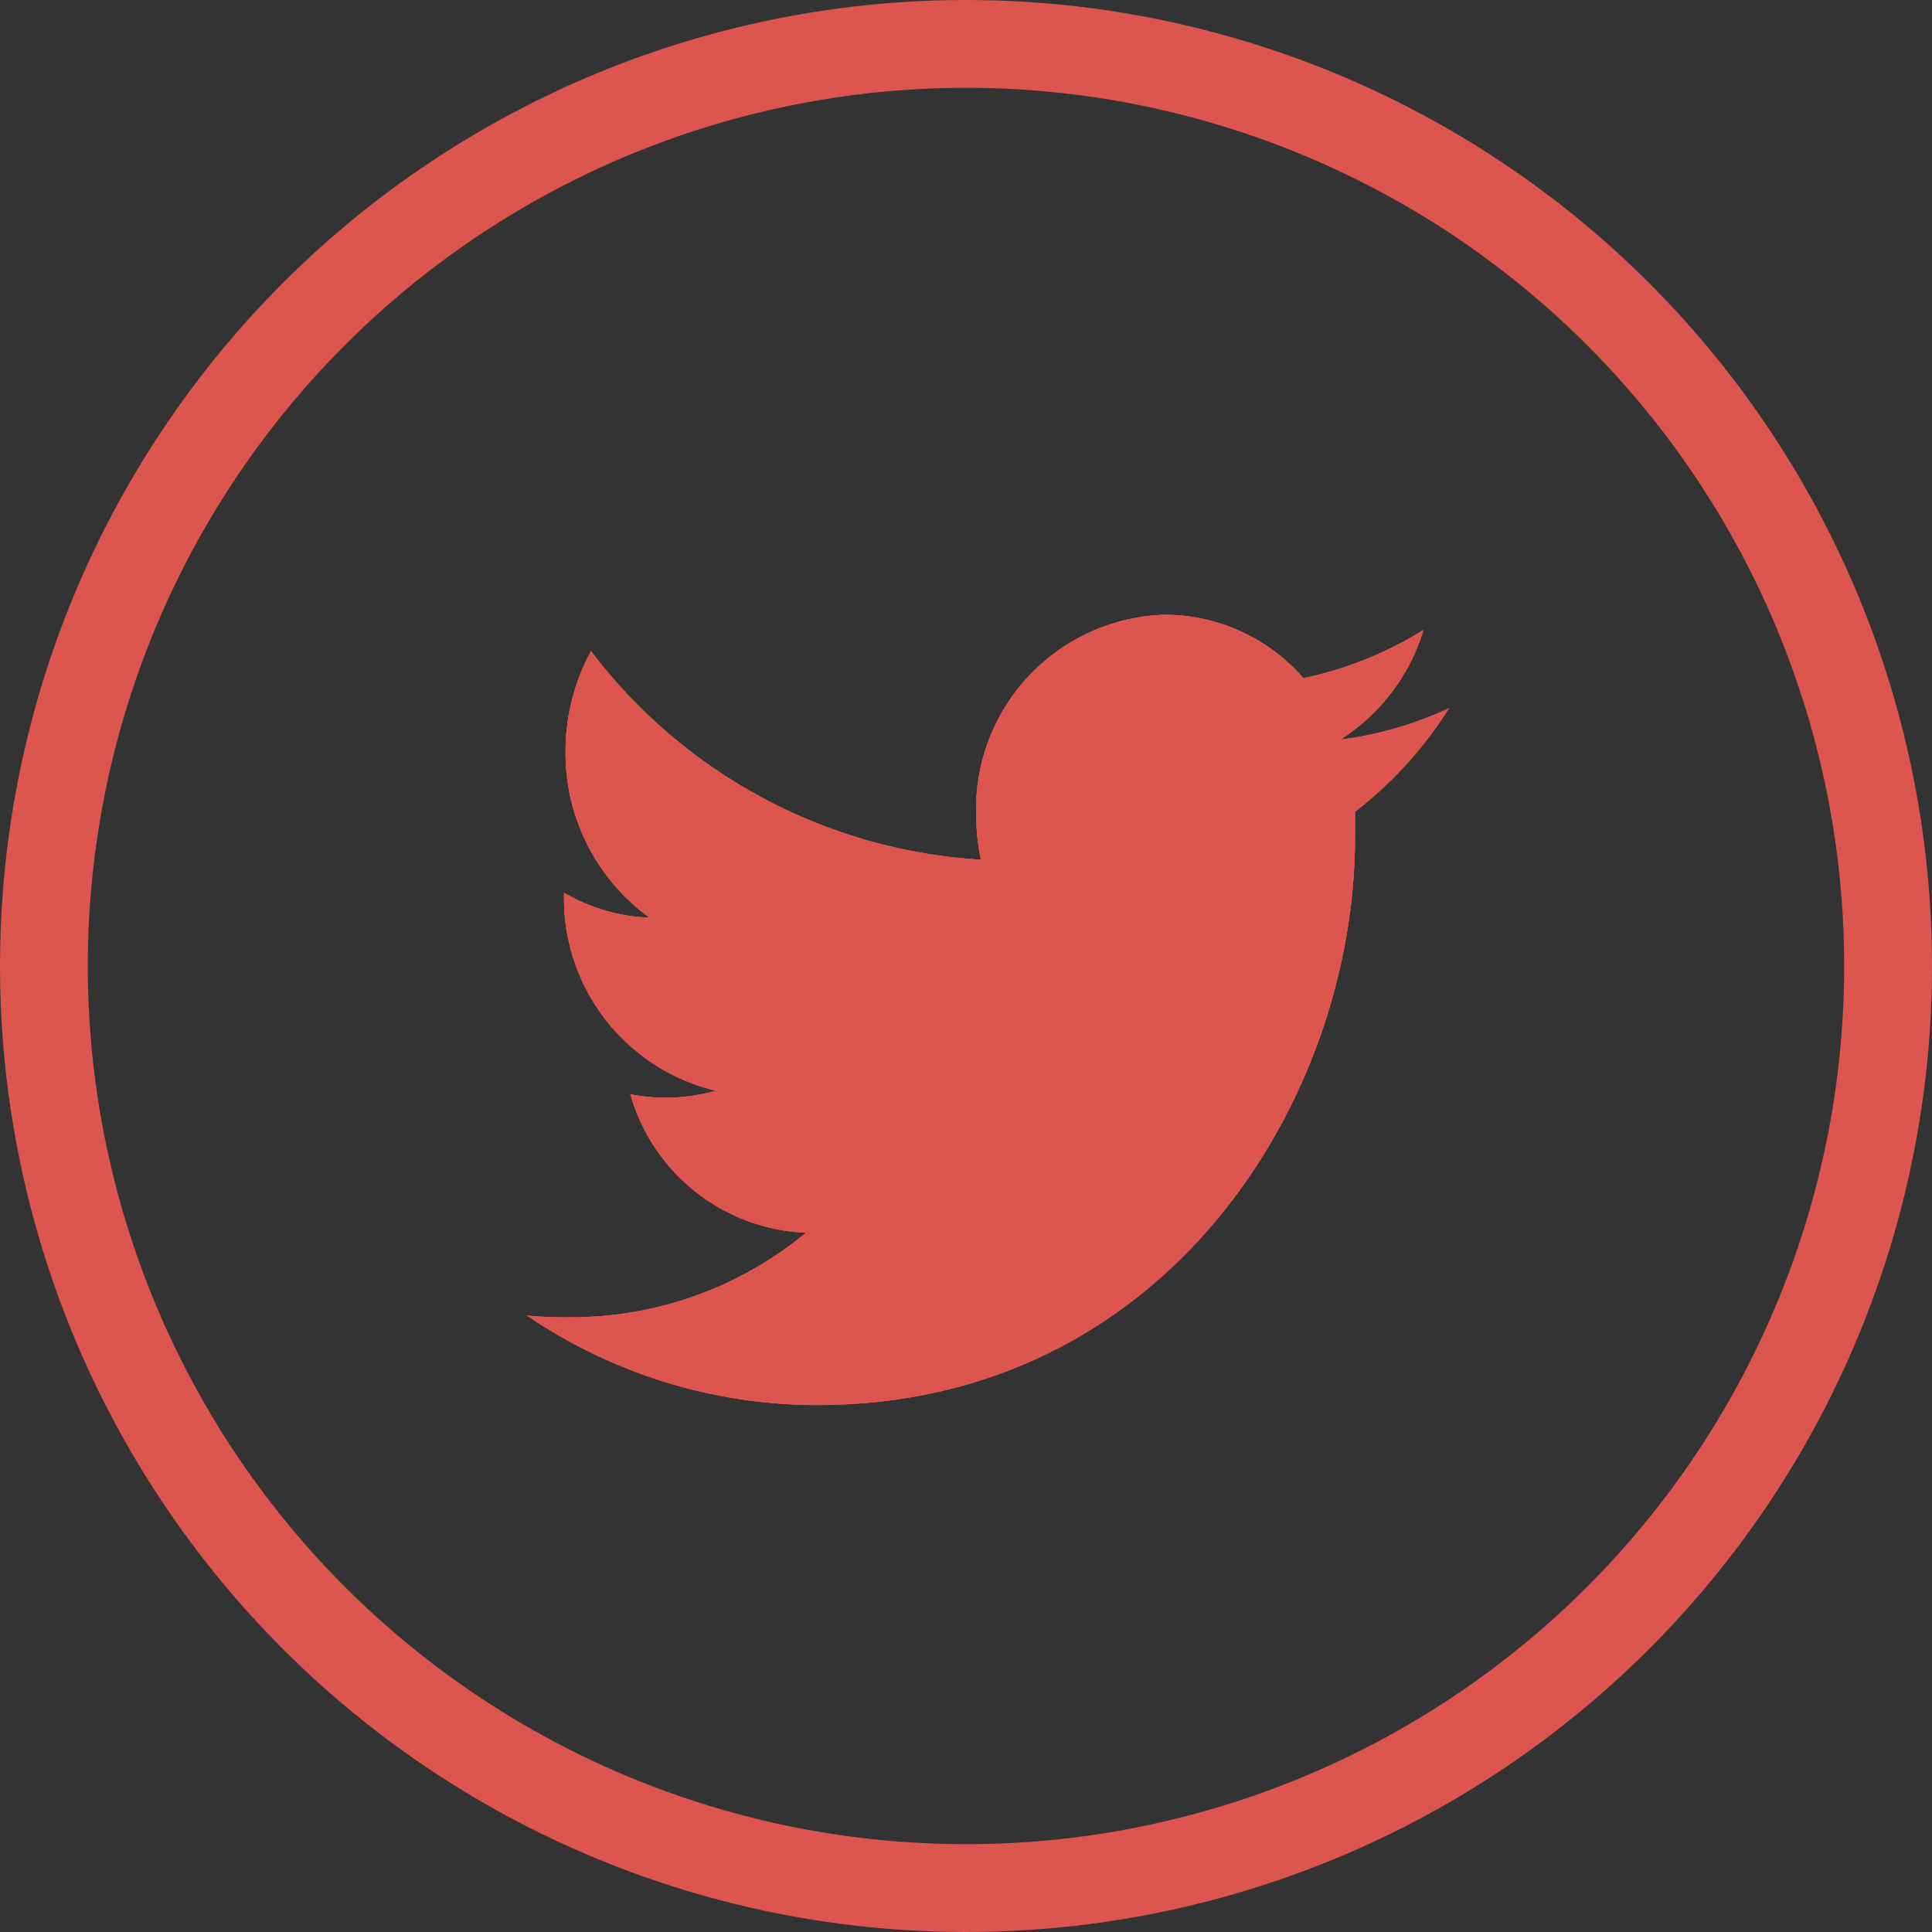 <svg id="Layer_1" data-name="Layer 1" xmlns="http://www.w3.org/2000/svg" xmlns:xlink="http://www.w3.org/1999/xlink" viewBox="0 0 88 88"><rect x="0" y="0" width="88" height="88" fill="#333333" stroke="none"/><defs><style>.cls-1,.cls-5{fill:none;}.cls-10,.cls-2,.cls-8{fill:#1a2966;}.cls-2,.cls-3,.cls-6{clip-rule:evenodd;}.cls-20,.cls-3,.cls-4{fill:#dc554f;}.cls-5{stroke:#fff;stroke-miterlimit:10;}.cls-31,.cls-33,.cls-6{fill:#fff;}.cls-7{clip-path:url(#clip-path);}.cls-20,.cls-31,.cls-8{fill-rule:evenodd;}.cls-9{clip-path:url(#clip-path-2);}.cls-11{clip-path:url(#clip-path-3);}.cls-12{clip-path:url(#clip-path-4);}.cls-13{clip-path:url(#clip-path-5);}.cls-14{clip-path:url(#clip-path-6);}.cls-15{clip-path:url(#clip-path-7);}.cls-16{clip-path:url(#clip-path-8);}.cls-17{clip-path:url(#clip-path-9);}.cls-18{clip-path:url(#clip-path-10);}.cls-19{clip-path:url(#clip-path-11);}.cls-21{clip-path:url(#clip-path-12);}.cls-22{clip-path:url(#clip-path-13);}.cls-23{clip-path:url(#clip-path-14);}.cls-24{clip-path:url(#clip-path-15);}.cls-25{clip-path:url(#clip-path-16);}.cls-26{clip-path:url(#clip-path-17);}.cls-27{clip-path:url(#clip-path-18);}.cls-28{clip-path:url(#clip-path-19);}.cls-29{clip-path:url(#clip-path-20);}.cls-30{clip-path:url(#clip-path-21);}.cls-32{clip-path:url(#clip-path-22);}.cls-34{clip-path:url(#clip-path-23);}.cls-35{clip-path:url(#clip-path-24);}.cls-36{clip-path:url(#clip-path-25);}.cls-37{clip-path:url(#clip-path-26);}.cls-38{clip-path:url(#clip-path-27);}.cls-39{clip-path:url(#clip-path-28);}.cls-40{clip-path:url(#clip-path-29);}</style><clipPath id="clip-path"><circle class="cls-1" cx="44" cy="-75.18" r="44"/></clipPath><clipPath id="clip-path-2"><path class="cls-2" d="M61.05-85.49a9.06,9.06,0,0,0,3.79-5,16.88,16.88,0,0,1-5.47,2.21,8.39,8.39,0,0,0-6.29-2.87,8.86,8.86,0,0,0-8.62,9.08A10,10,0,0,0,44.68-80a24.08,24.08,0,0,1-17.76-9.49,9.43,9.43,0,0,0-1.16,4.57,9.22,9.22,0,0,0,3.83,7.56,8.27,8.27,0,0,1-3.9-1.13v.11A9,9,0,0,0,32.6-69.5a8.09,8.09,0,0,1-2.27.32,8.56,8.56,0,0,1-1.62-.16,8.69,8.69,0,0,0,8,6.31,16.73,16.73,0,0,1-10.7,3.89A15.5,15.5,0,0,1,24-59.27a23.46,23.46,0,0,0,13.21,4.09C53.06-55.18,61.72-69,61.72-81c0-.4,0-.79,0-1.18a18,18,0,0,0,4.3-4.7A16.7,16.7,0,0,1,61.05-85.49Z"/></clipPath><clipPath id="clip-path-3"><circle class="cls-1" cx="366.21" cy="-75.18" r="44"/></clipPath><clipPath id="clip-path-4"><path class="cls-2" d="M380.52-87a2.62,2.62,0,0,1-2.62,2.62A2.62,2.62,0,0,1,375.28-87a2.62,2.62,0,0,1,2.62-2.62A2.62,2.62,0,0,1,380.52-87ZM366.25-67.8a7.34,7.34,0,0,1-7.34-7.34,7.34,7.34,0,0,1,7.34-7.34,7.34,7.34,0,0,1,7.34,7.34A7.34,7.34,0,0,1,366.25-67.8Zm0-18.65a11.32,11.32,0,0,0-11.31,11.31,11.31,11.31,0,0,0,11.31,11.3,11.3,11.3,0,0,0,11.3-11.3A11.31,11.31,0,0,0,366.25-86.45Zm0-10.73c-6,0-6.73,0-9.07.13a16.1,16.1,0,0,0-5.35,1,10.68,10.68,0,0,0-3.89,2.54,10.68,10.68,0,0,0-2.54,3.89,16.1,16.1,0,0,0-1,5.35c-.11,2.34-.13,3.09-.13,9.07s0,6.72.13,9.07a16.09,16.09,0,0,0,1,5.34,10.68,10.68,0,0,0,2.54,3.89,10.68,10.68,0,0,0,3.89,2.54,16.1,16.1,0,0,0,5.35,1c2.34.11,3.09.14,9.07.14s6.72,0,9.07-.14a16.09,16.09,0,0,0,5.34-1,10.68,10.68,0,0,0,3.89-2.54,10.68,10.68,0,0,0,2.54-3.89,16.09,16.09,0,0,0,1-5.34c.11-2.35.14-3.1.14-9.07s0-6.73-.14-9.07a16.1,16.1,0,0,0-1-5.35,10.68,10.68,0,0,0-2.54-3.89A10.68,10.68,0,0,0,380.62-96a16.09,16.09,0,0,0-5.34-1C372.93-97.16,372.18-97.18,366.21-97.18Zm0,4c5.87,0,6.57,0,8.89.13a12,12,0,0,1,4.08.76,6.67,6.67,0,0,1,2.53,1.64,6.81,6.81,0,0,1,1.65,2.53,12.09,12.09,0,0,1,.75,4.09c.11,2.32.13,3,.13,8.89s0,6.57-.13,8.89a12,12,0,0,1-.75,4.08,6.81,6.81,0,0,1-1.65,2.53A6.81,6.81,0,0,1,379.18-58a12,12,0,0,1-4.08.75c-2.32.11-3,.13-8.89.13s-6.57,0-8.89-.13a12.09,12.09,0,0,1-4.09-.75,6.81,6.81,0,0,1-2.53-1.65,6.67,6.67,0,0,1-1.64-2.53,12,12,0,0,1-.76-4.08c-.11-2.32-.13-3-.13-8.89s0-6.57.13-8.89a12,12,0,0,1,.76-4.09,6.67,6.67,0,0,1,1.64-2.53,6.67,6.67,0,0,1,2.53-1.64,12,12,0,0,1,4.09-.76c2.32-.11,3-.13,8.89-.13"/></clipPath><clipPath id="clip-path-5"><circle class="cls-1" cx="151.4" cy="-75.18" r="44"/></clipPath><clipPath id="clip-path-6"><path class="cls-2" d="M171.4-55.18h-8.84V-69.25c0-3.68-1.38-6.19-4.42-6.19a4.52,4.52,0,0,0-4.22,3.33,6.67,6.67,0,0,0-.19,2.22v14.71H145s.11-24.91,0-27.18h8.76v4.27c.51-1.87,3.31-4.53,7.78-4.53,5.54,0,9.89,3.91,9.89,12.33ZM136.11-85.76h-.06a4.5,4.5,0,0,1-4.65-4.7,4.55,4.55,0,0,1,4.76-4.72,4.53,4.53,0,0,1,4.71,4.71A4.54,4.54,0,0,1,136.11-85.76Zm-3.7,3.4h7.8v27.17h-7.8Z"/></clipPath><clipPath id="clip-path-7"><circle class="cls-1" cx="258.8" cy="-75.18" r="44"/></clipPath><clipPath id="clip-path-8"><path class="cls-2" d="M278.35-78.89q-8.06,5-12.23,7.84c-.93.64-1.69,1.14-2.27,1.49a13.85,13.85,0,0,1-2.32,1.09,7.63,7.63,0,0,1-2.7.56h-.05a7.54,7.54,0,0,1-2.7-.56,13.85,13.85,0,0,1-2.32-1.09c-.58-.35-1.34-.85-2.27-1.49q-3.31-2.25-12.21-7.84a12.4,12.4,0,0,1-2.48-2v18.05A3.38,3.38,0,0,0,238-60.25a3.94,3.94,0,0,0,2.77,1.07h36.15a3.94,3.94,0,0,0,2.77-1.07,3.37,3.37,0,0,0,1.15-2.57V-80.87A13.09,13.09,0,0,1,278.35-78.89ZM241-81.32l5,3.24c2.8,1.79,4.94,3.18,6.43,4.15.17.1.51.33,1,.69s1,.64,1.32.86.78.47,1.28.74a7.51,7.51,0,0,0,1.41.61,4.07,4.07,0,0,0,1.23.21h.05a4.18,4.18,0,0,0,1.23-.21,7.51,7.51,0,0,0,1.41-.61c.5-.27.92-.52,1.27-.74s.8-.5,1.33-.86l1-.69,11.5-7.39a11.28,11.28,0,0,0,3-2.8,5.7,5.7,0,0,0,1.2-3.43,3.4,3.4,0,0,0-1.16-2.57,4,4,0,0,0-2.76-1.06H240.73A3.63,3.63,0,0,0,237.82-90a4.36,4.36,0,0,0-1,3,5.07,5.07,0,0,0,1.35,3.1A11.7,11.7,0,0,0,241-81.32Z"/></clipPath><clipPath id="clip-path-9"><circle class="cls-1" cx="473.61" cy="-75.18" r="44"/></clipPath><clipPath id="clip-path-10"><circle class="cls-1" cx="44" cy="44" r="44"/></clipPath><clipPath id="clip-path-11"><rect class="cls-1" x="-200" y="-80" width="1328" height="1168"/></clipPath><clipPath id="clip-path-12"><path class="cls-3" d="M61.05,33.69a9,9,0,0,0,3.79-5,16.86,16.86,0,0,1-5.47,2.2A8.39,8.39,0,0,0,53.08,28a8.86,8.86,0,0,0-8.62,9.09,10.1,10.1,0,0,0,.22,2.07,24.09,24.09,0,0,1-17.76-9.5,9.48,9.48,0,0,0-1.16,4.57,9.24,9.24,0,0,0,3.83,7.57,8.28,8.28,0,0,1-3.9-1.14v.11a9,9,0,0,0,6.91,8.91,8.24,8.24,0,0,1-3.89.16,8.69,8.69,0,0,0,8,6.31A16.73,16.73,0,0,1,26.06,60,17.41,17.41,0,0,1,24,59.92,23.53,23.53,0,0,0,37.21,64c15.85,0,24.51-13.85,24.51-25.86,0-.39,0-.79,0-1.17A18.09,18.09,0,0,0,66,32.26,16.7,16.7,0,0,1,61.05,33.69Z"/></clipPath><clipPath id="clip-path-13"><rect class="cls-4" x="-200" y="-80" width="1328" height="1168"/></clipPath><clipPath id="clip-path-14"><circle class="cls-1" cx="366.21" cy="44" r="44"/></clipPath><clipPath id="clip-path-15"><path class="cls-3" d="M380.52,32.21a2.62,2.62,0,1,1-2.62-2.62A2.62,2.62,0,0,1,380.52,32.21ZM366.25,51.38A7.34,7.34,0,1,1,373.59,44,7.34,7.34,0,0,1,366.25,51.38Zm0-18.64A11.31,11.31,0,1,0,377.55,44,11.31,11.31,0,0,0,366.25,32.74Zm0-10.74c-6,0-6.73,0-9.07.13a16.07,16.07,0,0,0-5.35,1,11.23,11.23,0,0,0-6.43,6.43,16.09,16.09,0,0,0-1,5.34c-.11,2.35-.13,3.1-.13,9.07s0,6.72.13,9.07a16.09,16.09,0,0,0,1,5.34,11.23,11.23,0,0,0,6.43,6.43,16.07,16.07,0,0,0,5.35,1c2.34.1,3.09.13,9.07.13s6.72,0,9.07-.13a16.06,16.06,0,0,0,5.34-1,11.23,11.23,0,0,0,6.43-6.43,16.09,16.09,0,0,0,1-5.34c.11-2.35.14-3.1.14-9.07s0-6.72-.14-9.07a16.09,16.09,0,0,0-1-5.34,11.23,11.23,0,0,0-6.43-6.43,16.06,16.06,0,0,0-5.34-1C372.93,22,372.18,22,366.21,22Zm0,4c5.87,0,6.57,0,8.89.13a12.2,12.2,0,0,1,4.08.76A7.26,7.26,0,0,1,383.36,31a12,12,0,0,1,.75,4.08c.11,2.32.13,3,.13,8.89s0,6.57-.13,8.89a12,12,0,0,1-.75,4.08,7.26,7.26,0,0,1-4.18,4.18,12.2,12.2,0,0,1-4.08.76c-2.32.1-3,.13-8.89.13s-6.57,0-8.89-.13a12.28,12.28,0,0,1-4.09-.76,6.92,6.92,0,0,1-2.53-1.64A6.78,6.78,0,0,1,349.06,57a11.89,11.89,0,0,1-.76-4.08c-.11-2.32-.13-3-.13-8.89s0-6.57.13-8.89a11.89,11.89,0,0,1,.76-4.08,6.78,6.78,0,0,1,1.64-2.54,6.92,6.92,0,0,1,2.53-1.64,12.28,12.28,0,0,1,4.09-.76c2.32-.1,3-.13,8.89-.13"/></clipPath><clipPath id="clip-path-16"><circle class="cls-1" cx="151.4" cy="44" r="44"/></clipPath><clipPath id="clip-path-17"><path class="cls-3" d="M171.4,64h-8.84V49.94c0-3.68-1.38-6.19-4.42-6.19a4.52,4.52,0,0,0-4.22,3.33,6.64,6.64,0,0,0-.19,2.22V64H145s.11-24.91,0-27.17h8.76v4.26c.51-1.86,3.31-4.53,7.78-4.53,5.54,0,9.89,3.92,9.89,12.33ZM136.11,33.43h-.06a4.51,4.51,0,0,1-4.65-4.71,4.74,4.74,0,0,1,9.47,0A4.55,4.55,0,0,1,136.11,33.43Zm-3.7,3.4h7.8V64h-7.8Z"/></clipPath><clipPath id="clip-path-18"><circle class="cls-1" cx="258.8" cy="44" r="44"/></clipPath><clipPath id="clip-path-19"><path class="cls-3" d="M278.35,40.3q-8.06,5-12.23,7.84c-.93.63-1.69,1.13-2.27,1.48a14.61,14.61,0,0,1-2.32,1.1,7.6,7.6,0,0,1-2.7.55h-.05a7.52,7.52,0,0,1-2.7-.55,14.61,14.61,0,0,1-2.32-1.1c-.58-.35-1.34-.85-2.27-1.48q-3.31-2.25-12.21-7.84a13.15,13.15,0,0,1-2.48-2v18A3.38,3.38,0,0,0,238,58.93,3.94,3.94,0,0,0,240.73,60h36.15a3.94,3.94,0,0,0,2.77-1.07,3.37,3.37,0,0,0,1.15-2.57v-18A13.5,13.5,0,0,1,278.35,40.3ZM241,37.86q.83.55,5,3.24l6.43,4.15,1,.69q.79.54,1.32.87c.35.22.78.46,1.28.74a8.23,8.23,0,0,0,1.41.61,4,4,0,0,0,1.23.2h.05a4.14,4.14,0,0,0,1.23-.2,8.23,8.23,0,0,0,1.41-.61c.5-.28.92-.52,1.27-.74s.8-.51,1.33-.87l1-.69,11.5-7.39a11.24,11.24,0,0,0,3-2.79,5.73,5.73,0,0,0,1.2-3.43,3.38,3.38,0,0,0-1.16-2.57A4,4,0,0,0,276.88,28H240.73a3.63,3.63,0,0,0-2.91,1.18,4.37,4.37,0,0,0-1,3,5.09,5.09,0,0,0,1.35,3.1A11.65,11.65,0,0,0,241,37.86Z"/></clipPath><clipPath id="clip-path-20"><circle class="cls-1" cx="473.61" cy="44" r="44"/></clipPath><clipPath id="clip-path-21"><circle class="cls-5" cx="44" cy="167.62" r="44"/></clipPath><clipPath id="clip-path-22"><path class="cls-6" d="M61.05,157.31a9,9,0,0,0,3.79-5,16.66,16.66,0,0,1-5.47,2.21,8.39,8.39,0,0,0-6.29-2.87,8.86,8.86,0,0,0-8.62,9.09,10.1,10.1,0,0,0,.22,2.07,24.09,24.09,0,0,1-17.76-9.5,9.48,9.48,0,0,0-1.16,4.57,9.26,9.26,0,0,0,3.83,7.57,8.28,8.28,0,0,1-3.9-1.14v.11a9,9,0,0,0,6.91,8.91,8.24,8.24,0,0,1-3.89.16,8.69,8.69,0,0,0,8,6.31,16.73,16.73,0,0,1-10.7,3.89,17.41,17.41,0,0,1-2.06-.12,23.53,23.53,0,0,0,13.21,4.08c15.85,0,24.51-13.85,24.51-25.86,0-.39,0-.79,0-1.17a18.25,18.25,0,0,0,4.3-4.71A16.7,16.7,0,0,1,61.05,157.31Z"/></clipPath><clipPath id="clip-path-23"><circle class="cls-5" cx="366.21" cy="167.62" r="44"/></clipPath><clipPath id="clip-path-24"><path class="cls-6" d="M380.52,155.83a2.62,2.62,0,1,1-2.62-2.62A2.62,2.62,0,0,1,380.52,155.83ZM366.25,175a7.34,7.34,0,1,1,7.34-7.34A7.34,7.34,0,0,1,366.25,175Zm0-18.64a11.31,11.31,0,1,0,11.3,11.3A11.31,11.31,0,0,0,366.25,156.36Zm0-10.74c-6,0-6.73,0-9.07.13a16.36,16.36,0,0,0-5.35,1,10.94,10.94,0,0,0-3.89,2.54,10.63,10.63,0,0,0-2.54,3.9,16.09,16.09,0,0,0-1,5.34c-.11,2.34-.13,3.09-.13,9.07s0,6.72.13,9.07a16.09,16.09,0,0,0,1,5.34,11.23,11.23,0,0,0,6.43,6.43,16.07,16.07,0,0,0,5.35,1c2.34.1,3.09.13,9.07.13s6.72,0,9.07-.13a16.06,16.06,0,0,0,5.34-1,11.23,11.23,0,0,0,6.43-6.43,16.09,16.09,0,0,0,1-5.34c.11-2.35.14-3.1.14-9.07s0-6.73-.14-9.07a16.09,16.09,0,0,0-1-5.34,10.63,10.63,0,0,0-2.54-3.9,10.94,10.94,0,0,0-3.89-2.54,16.35,16.35,0,0,0-5.34-1C372.93,145.64,372.18,145.62,366.21,145.62Zm0,4c5.87,0,6.57,0,8.89.13a12.2,12.2,0,0,1,4.08.76,6.79,6.79,0,0,1,2.53,1.64,6.9,6.9,0,0,1,1.65,2.53,12.09,12.09,0,0,1,.75,4.09c.11,2.32.13,3,.13,8.89s0,6.57-.13,8.89a12,12,0,0,1-.75,4.08,7.33,7.33,0,0,1-4.18,4.18,12.2,12.2,0,0,1-4.08.76c-2.32.1-3,.12-8.89.12s-6.57,0-8.89-.12a12.28,12.28,0,0,1-4.09-.76,6.81,6.81,0,0,1-2.53-1.65,6.67,6.67,0,0,1-1.64-2.53,12,12,0,0,1-.76-4.08c-.11-2.32-.13-3-.13-8.89s0-6.57.13-8.89a12,12,0,0,1,.76-4.09,7.22,7.22,0,0,1,4.17-4.17,12.28,12.28,0,0,1,4.09-.76c2.32-.11,3-.13,8.89-.13"/></clipPath><clipPath id="clip-path-25"><circle class="cls-5" cx="151.4" cy="167.62" r="44"/></clipPath><clipPath id="clip-path-26"><path class="cls-6" d="M171.4,187.62h-8.84V173.56c0-3.69-1.38-6.2-4.42-6.2a4.53,4.53,0,0,0-4.22,3.33,6.69,6.69,0,0,0-.19,2.22v14.71H145s.11-24.91,0-27.18h8.76v4.27c.51-1.87,3.31-4.53,7.78-4.53,5.54,0,9.89,3.91,9.89,12.33Zm-35.29-30.57h-.06a4.79,4.79,0,1,1,.06,0Zm-3.7,3.39h7.8v27.18h-7.8Z"/></clipPath><clipPath id="clip-path-27"><circle class="cls-5" cx="258.8" cy="167.62" r="44"/></clipPath><clipPath id="clip-path-28"><path class="cls-6" d="M278.35,163.91q-8.06,5.06-12.23,7.85c-.93.63-1.69,1.13-2.27,1.48a13.85,13.85,0,0,1-2.32,1.09,7.42,7.42,0,0,1-2.7.56h-.05a7.33,7.33,0,0,1-2.7-.56,13.85,13.85,0,0,1-2.32-1.09c-.58-.35-1.34-.85-2.27-1.48q-3.31-2.25-12.21-7.85a12.73,12.73,0,0,1-2.48-2v18a3.38,3.38,0,0,0,1.16,2.57,3.94,3.94,0,0,0,2.77,1.07h36.15a3.94,3.94,0,0,0,2.77-1.07A3.37,3.37,0,0,0,280.8,180v-18A13.46,13.46,0,0,1,278.35,163.91ZM241,161.48q.83.56,5,3.24l6.43,4.15c.17.1.51.34,1,.69s1,.65,1.32.87.78.46,1.28.73a7.6,7.6,0,0,0,1.41.62,4.37,4.37,0,0,0,1.23.2h.05a4.49,4.49,0,0,0,1.23-.2,7.6,7.6,0,0,0,1.41-.62c.5-.27.92-.51,1.27-.73s.8-.51,1.33-.87l1-.69,11.5-7.39a11.24,11.24,0,0,0,3-2.79,5.73,5.73,0,0,0,1.2-3.43,3.38,3.38,0,0,0-1.16-2.57,3.93,3.93,0,0,0-2.76-1.07H240.73a3.63,3.63,0,0,0-2.91,1.18,4.37,4.37,0,0,0-1,3,5.11,5.11,0,0,0,1.35,3.1A11.65,11.65,0,0,0,241,161.48Z"/></clipPath><clipPath id="clip-path-29"><circle class="cls-5" cx="473.61" cy="167.62" r="44"/></clipPath></defs><path class="cls-8" d="M61.05-85.49a9.06,9.06,0,0,0,3.79-5,16.88,16.88,0,0,1-5.47,2.21,8.39,8.39,0,0,0-6.29-2.87,8.86,8.86,0,0,0-8.62,9.08A10,10,0,0,0,44.68-80a24.08,24.08,0,0,1-17.76-9.49,9.43,9.43,0,0,0-1.16,4.57,9.22,9.22,0,0,0,3.83,7.56,8.27,8.27,0,0,1-3.9-1.13v.11A9,9,0,0,0,32.6-69.5a8.09,8.09,0,0,1-2.27.32,8.56,8.56,0,0,1-1.62-.16,8.69,8.69,0,0,0,8,6.31,16.73,16.73,0,0,1-10.7,3.89A15.5,15.5,0,0,1,24-59.27a23.46,23.46,0,0,0,13.21,4.09C53.06-55.18,61.72-69,61.72-81c0-.4,0-.79,0-1.18a18,18,0,0,0,4.3-4.7A16.7,16.7,0,0,1,61.05-85.49Z"/><g class="cls-9"><rect class="cls-10" x="-200" y="-199.18" width="1328" height="1168"/></g><path class="cls-8" d="M380.52-87a2.62,2.62,0,0,1-2.62,2.62A2.62,2.62,0,0,1,375.28-87a2.62,2.62,0,0,1,2.62-2.62A2.62,2.62,0,0,1,380.52-87ZM366.25-67.8a7.34,7.34,0,0,1-7.34-7.34,7.34,7.34,0,0,1,7.34-7.34,7.34,7.34,0,0,1,7.34,7.34A7.34,7.34,0,0,1,366.25-67.8Zm0-18.65a11.32,11.32,0,0,0-11.31,11.31,11.31,11.31,0,0,0,11.31,11.3,11.3,11.3,0,0,0,11.3-11.3A11.31,11.31,0,0,0,366.25-86.45Zm0-10.73c-6,0-6.73,0-9.07.13a16.1,16.1,0,0,0-5.35,1,10.68,10.68,0,0,0-3.89,2.54,10.68,10.68,0,0,0-2.54,3.89,16.1,16.1,0,0,0-1,5.35c-.11,2.34-.13,3.09-.13,9.07s0,6.72.13,9.07a16.09,16.09,0,0,0,1,5.34,10.68,10.68,0,0,0,2.54,3.89,10.68,10.68,0,0,0,3.89,2.54,16.1,16.1,0,0,0,5.35,1c2.34.11,3.09.14,9.07.14s6.72,0,9.07-.14a16.09,16.09,0,0,0,5.34-1,10.68,10.68,0,0,0,3.89-2.54,10.68,10.68,0,0,0,2.54-3.89,16.09,16.09,0,0,0,1-5.34c.11-2.35.14-3.1.14-9.07s0-6.73-.14-9.07a16.1,16.1,0,0,0-1-5.35,10.68,10.68,0,0,0-2.54-3.89A10.68,10.68,0,0,0,380.62-96a16.09,16.09,0,0,0-5.34-1C372.93-97.16,372.18-97.18,366.21-97.18Zm0,4c5.87,0,6.57,0,8.89.13a12,12,0,0,1,4.08.76,6.67,6.67,0,0,1,2.53,1.64,6.81,6.81,0,0,1,1.65,2.53,12.09,12.09,0,0,1,.75,4.09c.11,2.32.13,3,.13,8.89s0,6.57-.13,8.89a12,12,0,0,1-.75,4.08,6.81,6.81,0,0,1-1.65,2.53A6.81,6.81,0,0,1,379.18-58a12,12,0,0,1-4.08.75c-2.32.11-3,.13-8.89.13s-6.57,0-8.89-.13a12.09,12.09,0,0,1-4.09-.75,6.81,6.81,0,0,1-2.53-1.65,6.67,6.67,0,0,1-1.64-2.53,12,12,0,0,1-.76-4.08c-.11-2.32-.13-3-.13-8.89s0-6.57.13-8.89a12,12,0,0,1,.76-4.09,6.67,6.67,0,0,1,1.64-2.53,6.67,6.67,0,0,1,2.53-1.64,12,12,0,0,1,4.09-.76c2.32-.11,3-.13,8.89-.13"/><g class="cls-12"><rect class="cls-10" x="-117.79" y="-199.18" width="1328" height="1168"/></g><path class="cls-8" d="M171.4-55.18h-8.84V-69.25c0-3.68-1.38-6.19-4.42-6.19a4.52,4.52,0,0,0-4.22,3.33,6.67,6.67,0,0,0-.19,2.22v14.71H145s.11-24.91,0-27.18h8.76v4.27c.51-1.87,3.31-4.53,7.78-4.53,5.54,0,9.89,3.91,9.89,12.33ZM136.11-85.76h-.06a4.5,4.5,0,0,1-4.65-4.7,4.55,4.55,0,0,1,4.76-4.72,4.53,4.53,0,0,1,4.71,4.71A4.54,4.54,0,0,1,136.11-85.76Zm-3.7,3.4h7.8v27.17h-7.8Z"/><g class="cls-14"><rect class="cls-10" x="-692.6" y="-199.18" width="1328" height="1168"/></g><path class="cls-8" d="M278.35-78.89q-8.06,5-12.23,7.84c-.93.64-1.69,1.14-2.27,1.49a13.85,13.85,0,0,1-2.32,1.09,7.63,7.63,0,0,1-2.7.56h-.05a7.54,7.54,0,0,1-2.7-.56,13.85,13.85,0,0,1-2.32-1.09c-.58-.35-1.34-.85-2.27-1.49q-3.31-2.25-12.21-7.84a12.4,12.4,0,0,1-2.48-2v18.05A3.38,3.38,0,0,0,238-60.25a3.94,3.94,0,0,0,2.77,1.07h36.15a3.94,3.94,0,0,0,2.77-1.07,3.37,3.37,0,0,0,1.15-2.57V-80.87A13.09,13.09,0,0,1,278.35-78.89ZM241-81.32l5,3.24c2.8,1.79,4.94,3.18,6.43,4.15.17.1.51.33,1,.69s1,.64,1.32.86.78.47,1.28.74a7.51,7.51,0,0,0,1.41.61,4.07,4.07,0,0,0,1.23.21h.05a4.18,4.18,0,0,0,1.23-.21,7.51,7.51,0,0,0,1.41-.61c.5-.27.92-.52,1.27-.74s.8-.5,1.33-.86l1-.69,11.5-7.39a11.28,11.28,0,0,0,3-2.8,5.7,5.7,0,0,0,1.2-3.43,3.4,3.4,0,0,0-1.16-2.57,4,4,0,0,0-2.76-1.06H240.73A3.63,3.63,0,0,0,237.82-90a4.36,4.36,0,0,0-1,3,5.07,5.07,0,0,0,1.35,3.1A11.7,11.7,0,0,0,241-81.32Z"/><g class="cls-16"><rect class="cls-10" x="-105.2" y="-439.18" width="1328" height="1168"/></g><g class="cls-18"><g class="cls-19"><path class="cls-4" d="M44,4A40,40,0,1,1,4,44,40,40,0,0,1,44,4m0-4A44,44,0,1,0,88,44,44,44,0,0,0,44,0Z"/></g></g><path class="cls-20" d="M61.05,33.69a9,9,0,0,0,3.79-5,16.86,16.86,0,0,1-5.47,2.2A8.39,8.39,0,0,0,53.08,28a8.86,8.86,0,0,0-8.62,9.09,10.1,10.1,0,0,0,.22,2.07,24.09,24.09,0,0,1-17.76-9.5,9.48,9.48,0,0,0-1.16,4.57,9.24,9.24,0,0,0,3.83,7.57,8.28,8.28,0,0,1-3.9-1.14v.11a9,9,0,0,0,6.91,8.91,8.24,8.24,0,0,1-3.89.16,8.69,8.69,0,0,0,8,6.31A16.73,16.73,0,0,1,26.06,60,17.41,17.41,0,0,1,24,59.92,23.53,23.53,0,0,0,37.21,64c15.85,0,24.51-13.85,24.51-25.86,0-.39,0-.79,0-1.17A18.09,18.09,0,0,0,66,32.26,16.7,16.7,0,0,1,61.05,33.69Z"/><g class="cls-21"><rect class="cls-4" x="-200" y="-80" width="1328" height="1168"/><g class="cls-22"><rect class="cls-4" x="14" y="18" width="62" height="56"/></g></g><path class="cls-20" d="M380.52,32.21a2.62,2.62,0,1,1-2.62-2.62A2.62,2.62,0,0,1,380.52,32.21ZM366.25,51.38A7.34,7.34,0,1,1,373.59,44,7.34,7.34,0,0,1,366.25,51.38Zm0-18.64A11.31,11.31,0,1,0,377.55,44,11.31,11.31,0,0,0,366.25,32.74Zm0-10.74c-6,0-6.73,0-9.07.13a16.07,16.07,0,0,0-5.35,1,11.23,11.23,0,0,0-6.43,6.43,16.09,16.09,0,0,0-1,5.34c-.11,2.35-.13,3.1-.13,9.07s0,6.72.13,9.07a16.09,16.09,0,0,0,1,5.34,11.23,11.23,0,0,0,6.43,6.43,16.07,16.07,0,0,0,5.35,1c2.34.1,3.09.13,9.07.13s6.72,0,9.07-.13a16.06,16.06,0,0,0,5.34-1,11.23,11.23,0,0,0,6.43-6.43,16.09,16.09,0,0,0,1-5.34c.11-2.35.14-3.1.14-9.07s0-6.72-.14-9.07a16.09,16.09,0,0,0-1-5.34,11.23,11.23,0,0,0-6.43-6.43,16.06,16.06,0,0,0-5.34-1C372.93,22,372.18,22,366.21,22Zm0,4c5.87,0,6.57,0,8.89.13a12.2,12.2,0,0,1,4.08.76A7.26,7.26,0,0,1,383.36,31a12,12,0,0,1,.75,4.08c.11,2.32.13,3,.13,8.89s0,6.57-.13,8.89a12,12,0,0,1-.75,4.08,7.26,7.26,0,0,1-4.18,4.18,12.2,12.2,0,0,1-4.08.76c-2.32.1-3,.13-8.89.13s-6.57,0-8.89-.13a12.28,12.28,0,0,1-4.09-.76,6.92,6.92,0,0,1-2.53-1.64A6.78,6.78,0,0,1,349.06,57a11.89,11.89,0,0,1-.76-4.08c-.11-2.32-.13-3-.13-8.89s0-6.57.13-8.89a11.89,11.89,0,0,1,.76-4.08,6.78,6.78,0,0,1,1.64-2.54,6.92,6.92,0,0,1,2.53-1.64,12.28,12.28,0,0,1,4.09-.76c2.32-.1,3-.13,8.89-.13"/><g class="cls-24"><rect class="cls-4" x="-117.79" y="-80" width="1328" height="1168"/></g><path class="cls-20" d="M171.4,64h-8.84V49.94c0-3.68-1.38-6.19-4.42-6.19a4.52,4.52,0,0,0-4.22,3.33,6.64,6.64,0,0,0-.19,2.22V64H145s.11-24.91,0-27.17h8.76v4.26c.51-1.86,3.31-4.53,7.78-4.53,5.54,0,9.89,3.92,9.89,12.33ZM136.11,33.43h-.06a4.51,4.51,0,0,1-4.65-4.71,4.74,4.74,0,0,1,9.47,0A4.55,4.55,0,0,1,136.11,33.43Zm-3.7,3.4h7.8V64h-7.8Z"/><g class="cls-26"><rect class="cls-4" x="-692.6" y="-80" width="1328" height="1168"/></g><path class="cls-20" d="M278.35,40.3q-8.06,5-12.23,7.84c-.93.63-1.69,1.13-2.27,1.48a14.61,14.61,0,0,1-2.32,1.1,7.6,7.6,0,0,1-2.7.55h-.05a7.52,7.52,0,0,1-2.7-.55,14.61,14.61,0,0,1-2.32-1.1c-.58-.35-1.34-.85-2.27-1.48q-3.31-2.25-12.21-7.84a13.15,13.15,0,0,1-2.48-2v18A3.38,3.38,0,0,0,238,58.93,3.94,3.94,0,0,0,240.73,60h36.15a3.94,3.94,0,0,0,2.77-1.07,3.37,3.37,0,0,0,1.15-2.57v-18A13.5,13.5,0,0,1,278.35,40.3ZM241,37.86q.83.55,5,3.24l6.43,4.15,1,.69q.79.54,1.32.87c.35.22.78.46,1.28.74a8.23,8.23,0,0,0,1.41.61,4,4,0,0,0,1.23.2h.05a4.14,4.14,0,0,0,1.23-.2,8.23,8.23,0,0,0,1.41-.61c.5-.28.92-.52,1.27-.74s.8-.51,1.33-.87l1-.69,11.5-7.39a11.24,11.24,0,0,0,3-2.79,5.73,5.73,0,0,0,1.2-3.43,3.38,3.38,0,0,0-1.16-2.57A4,4,0,0,0,276.88,28H240.73a3.63,3.63,0,0,0-2.91,1.18,4.37,4.37,0,0,0-1,3,5.09,5.09,0,0,0,1.35,3.1A11.65,11.65,0,0,0,241,37.86Z"/><g class="cls-28"><rect class="cls-4" x="-105.2" y="-320" width="1328" height="1168"/></g><g class="cls-30"><rect class="cls-5" x="-200" y="43.62" width="1328" height="1168"/></g><circle class="cls-5" cx="44" cy="167.62" r="44"/><path class="cls-31" d="M61.05,157.31a9,9,0,0,0,3.79-5,16.66,16.66,0,0,1-5.47,2.21,8.39,8.39,0,0,0-6.29-2.87,8.86,8.86,0,0,0-8.62,9.09,10.1,10.1,0,0,0,.22,2.07,24.09,24.09,0,0,1-17.76-9.5,9.48,9.48,0,0,0-1.16,4.57,9.26,9.26,0,0,0,3.83,7.57,8.28,8.28,0,0,1-3.9-1.14v.11a9,9,0,0,0,6.91,8.91,8.24,8.24,0,0,1-3.89.16,8.69,8.69,0,0,0,8,6.31,16.73,16.73,0,0,1-10.7,3.89,17.41,17.41,0,0,1-2.06-.12,23.53,23.53,0,0,0,13.21,4.08c15.85,0,24.51-13.85,24.51-25.86,0-.39,0-.79,0-1.17a18.25,18.25,0,0,0,4.3-4.71A16.7,16.7,0,0,1,61.05,157.31Z"/><g class="cls-32"><rect class="cls-33" x="-200" y="43.62" width="1328" height="1168"/></g><g class="cls-34"><rect class="cls-5" x="-117.79" y="43.62" width="1328" height="1168"/></g><circle class="cls-5" cx="366.21" cy="167.62" r="44"/><path class="cls-31" d="M380.52,155.83a2.62,2.62,0,1,1-2.62-2.62A2.62,2.62,0,0,1,380.52,155.83ZM366.25,175a7.34,7.34,0,1,1,7.34-7.34A7.34,7.34,0,0,1,366.25,175Zm0-18.64a11.31,11.31,0,1,0,11.3,11.3A11.31,11.31,0,0,0,366.25,156.36Zm0-10.74c-6,0-6.73,0-9.07.13a16.36,16.36,0,0,0-5.35,1,10.94,10.94,0,0,0-3.89,2.54,10.63,10.63,0,0,0-2.54,3.9,16.09,16.09,0,0,0-1,5.34c-.11,2.34-.13,3.09-.13,9.07s0,6.72.13,9.07a16.09,16.09,0,0,0,1,5.34,11.23,11.23,0,0,0,6.43,6.43,16.07,16.07,0,0,0,5.35,1c2.34.1,3.09.13,9.07.13s6.72,0,9.07-.13a16.06,16.06,0,0,0,5.34-1,11.23,11.23,0,0,0,6.43-6.43,16.09,16.09,0,0,0,1-5.34c.11-2.35.14-3.1.14-9.07s0-6.73-.14-9.07a16.09,16.09,0,0,0-1-5.34,10.63,10.63,0,0,0-2.54-3.9,10.94,10.94,0,0,0-3.89-2.54,16.35,16.35,0,0,0-5.34-1C372.93,145.64,372.18,145.62,366.21,145.62Zm0,4c5.87,0,6.57,0,8.89.13a12.2,12.2,0,0,1,4.08.76,6.79,6.79,0,0,1,2.53,1.64,6.9,6.9,0,0,1,1.65,2.53,12.09,12.09,0,0,1,.75,4.09c.11,2.32.13,3,.13,8.89s0,6.57-.13,8.89a12,12,0,0,1-.75,4.08,7.33,7.33,0,0,1-4.18,4.18,12.2,12.2,0,0,1-4.08.76c-2.32.1-3,.12-8.89.12s-6.57,0-8.89-.12a12.28,12.28,0,0,1-4.09-.76,6.81,6.81,0,0,1-2.53-1.65,6.67,6.67,0,0,1-1.64-2.53,12,12,0,0,1-.76-4.08c-.11-2.32-.13-3-.13-8.89s0-6.57.13-8.89a12,12,0,0,1,.76-4.09,7.22,7.22,0,0,1,4.17-4.17,12.28,12.28,0,0,1,4.09-.76c2.32-.11,3-.13,8.89-.13"/><g class="cls-35"><rect class="cls-33" x="-117.79" y="43.62" width="1328" height="1168"/></g><g class="cls-36"><rect class="cls-5" x="-692.6" y="43.62" width="1328" height="1168"/></g><circle class="cls-5" cx="151.4" cy="167.62" r="44"/><path class="cls-31" d="M171.4,187.62h-8.84V173.56c0-3.69-1.38-6.2-4.42-6.2a4.53,4.53,0,0,0-4.22,3.33,6.69,6.69,0,0,0-.19,2.22v14.71H145s.11-24.91,0-27.18h8.76v4.27c.51-1.87,3.31-4.53,7.78-4.53,5.54,0,9.89,3.91,9.89,12.33Zm-35.29-30.57h-.06a4.79,4.79,0,1,1,.06,0Zm-3.7,3.39h7.8v27.18h-7.8Z"/><g class="cls-37"><rect class="cls-33" x="-692.6" y="43.62" width="1328" height="1168"/></g><g class="cls-38"><rect class="cls-5" x="-105.2" y="-196.38" width="1328" height="1168"/></g><circle class="cls-5" cx="258.8" cy="167.62" r="44"/><path class="cls-31" d="M278.35,163.91q-8.06,5.06-12.23,7.85c-.93.63-1.69,1.13-2.27,1.48a13.85,13.85,0,0,1-2.32,1.09,7.42,7.42,0,0,1-2.7.56h-.05a7.33,7.33,0,0,1-2.7-.56,13.85,13.85,0,0,1-2.32-1.09c-.58-.35-1.34-.85-2.27-1.48q-3.31-2.25-12.21-7.85a12.73,12.73,0,0,1-2.48-2v18a3.38,3.38,0,0,0,1.16,2.57,3.94,3.94,0,0,0,2.77,1.07h36.15a3.94,3.94,0,0,0,2.77-1.07A3.37,3.37,0,0,0,280.8,180v-18A13.46,13.46,0,0,1,278.35,163.91ZM241,161.48q.83.56,5,3.24l6.43,4.15c.17.1.51.34,1,.69s1,.65,1.32.87.78.46,1.28.73a7.6,7.6,0,0,0,1.41.62,4.37,4.37,0,0,0,1.23.2h.05a4.49,4.49,0,0,0,1.23-.2,7.6,7.6,0,0,0,1.41-.62c.5-.27.92-.51,1.27-.73s.8-.51,1.33-.87l1-.69,11.5-7.39a11.24,11.24,0,0,0,3-2.79,5.73,5.73,0,0,0,1.2-3.43,3.38,3.38,0,0,0-1.16-2.57,3.93,3.93,0,0,0-2.76-1.07H240.73a3.63,3.63,0,0,0-2.91,1.18,4.37,4.37,0,0,0-1,3,5.11,5.11,0,0,0,1.35,3.1A11.65,11.65,0,0,0,241,161.48Z"/><g class="cls-39"><rect class="cls-33" x="-105.2" y="-196.38" width="1328" height="1168"/></g><g class="cls-40"><rect class="cls-5" x="-10.39" y="43.62" width="1328" height="1168"/></g><circle class="cls-5" cx="473.61" cy="167.62" r="44"/></svg>